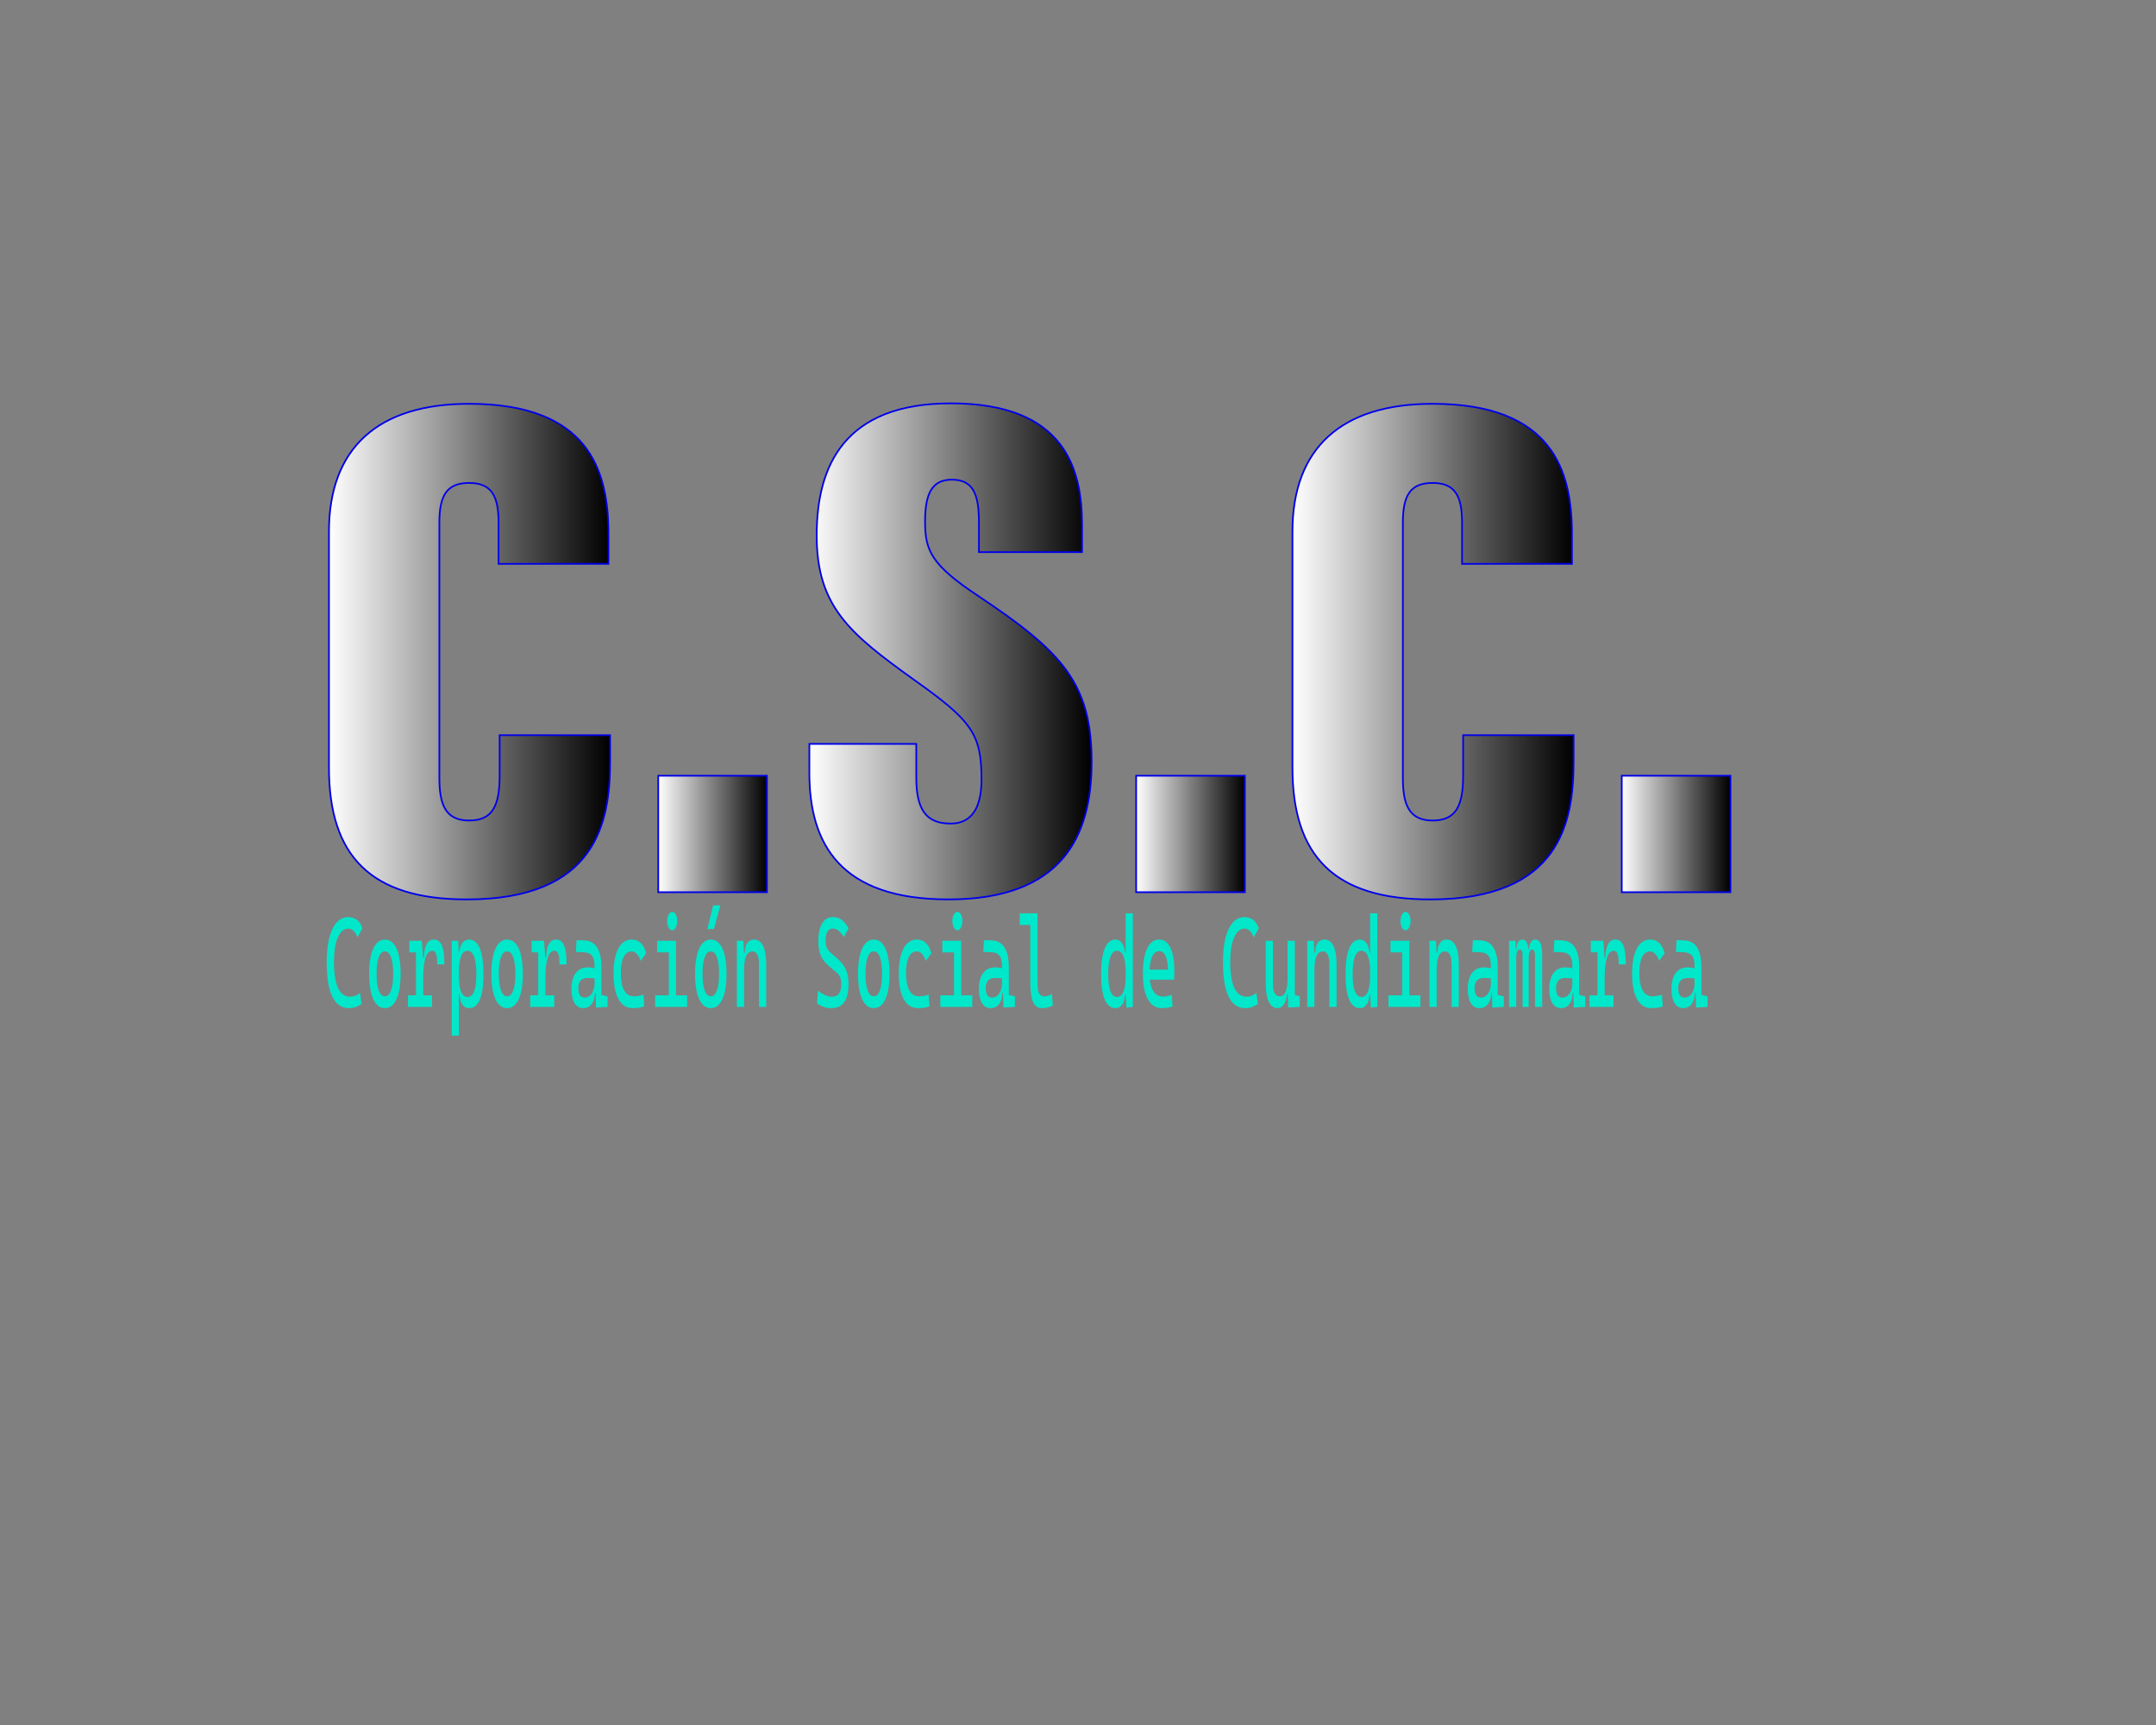 <?xml version="1.0" encoding="utf-8"?>
<!-- Generator: Adobe Illustrator 26.4.1, SVG Export Plug-In . SVG Version: 6.00 Build 0)  -->
<svg version="1.1" id="Capa_1" xmlns="http://www.w3.org/2000/svg" xmlns:xlink="http://www.w3.org/1999/xlink" x="0px" y="0px"
	 viewBox="0 0 1280 1024" style="enable-background:new 0 0 1280 1024;" xml:space="preserve">
<rect x="0" y="0" width="1280" height="1024" fill="#808080" stroke="none"/>
<style type="text/css">
	.st0{fill:url(#SVGID_1_);stroke:#0000EB;stroke-miterlimit:10;}
	.st1{fill:url(#SVGID_00000049180166385939753900000011206501818695863427_);stroke:#0000EB;stroke-miterlimit:10;}
	.st2{fill:url(#SVGID_00000039099259505769008800000005193870926144651175_);stroke:#0000EB;stroke-miterlimit:10;}
	.st3{fill:url(#SVGID_00000075145335229237259490000017564968925781368710_);stroke:#0000EB;stroke-miterlimit:10;}
	.st4{fill:url(#SVGID_00000154419432427218462870000005815507614928595625_);stroke:#0000EB;stroke-miterlimit:10;}
	.st5{fill:url(#SVGID_00000131339267065315988360000010379805164046218926_);stroke:#0000EB;stroke-miterlimit:10;}
	.st6{fill:#00E7CA;}
</style>
<g>
	<linearGradient id="SVGID_1_" gradientUnits="userSpaceOnUse" x1="195.311" y1="386.816" x2="362.209" y2="386.816">
		<stop  offset="0" style="stop-color:#FFFFFF"/>
		<stop  offset="1" style="stop-color:#000000"/>
	</linearGradient>
	<path class="st0" d="M362.21,436.4v15.47c0,36.04-7.83,82.05-85.07,82.05c-57.05,0-81.83-25.77-81.83-78.28V315.57
		c0-49.68,29.23-75.86,83.2-75.86c71.16,0,82.72,39.72,82.72,77.1v17.93h-65.24v-24.37c0-15.72-3.96-23.68-17.48-23.68
		c-13.35,0-17.66,7.51-17.66,23.68v151.06c0,15.24,3,25.65,17.63,25.65c14,0,18.16-8.75,18.16-26.94V436.4H362.21z"/>
	
		<linearGradient id="SVGID_00000003802898915339187480000004898280313152821940_" gradientUnits="userSpaceOnUse" x1="390.793" y1="495.062" x2="455.32" y2="495.062">
		<stop  offset="0" style="stop-color:#FFFFFF"/>
		<stop  offset="1" style="stop-color:#000000"/>
	</linearGradient>
	<path style="fill:url(#SVGID_00000003802898915339187480000004898280313152821940_);stroke:#0000EB;stroke-miterlimit:10;" d="
		M390.79,529.64v-69.15h64.53v69.15H390.79z"/>
	
		<linearGradient id="SVGID_00000047776350395031279760000018341057263621117588_" gradientUnits="userSpaceOnUse" x1="480.525" y1="386.677" x2="648.091" y2="386.677">
		<stop  offset="0" style="stop-color:#FFFFFF"/>
		<stop  offset="1" style="stop-color:#000000"/>
	</linearGradient>
	<path style="fill:url(#SVGID_00000047776350395031279760000018341057263621117588_);stroke:#0000EB;stroke-miterlimit:10;" d="
		M543.99,441.6v19.78c0,18.79,5.5,27.51,20.28,27.51c14.93,0,18.44-12.94,18.44-26.41c0-26.96-5.98-34.77-40.38-59.17
		c-37.95-27.26-57.46-43.39-57.46-85.47c0-40.8,15.94-78.4,79.76-78.4c67.76,0,77.76,39.18,77.76,71.88v16.44H581.2v-17.11
		c0-17.33-3.36-25.91-16.17-25.91c-11.96,0-15.82,8.72-15.82,24.9c0,17.2,3.69,25.7,31.55,44.12
		c49.55,33.01,67.33,51.54,67.33,98.58c0,44.72-18.02,81.57-84.96,81.57c-64.27,0-82.61-32.87-82.61-75.2V441.6H543.99z"/>
	
		<linearGradient id="SVGID_00000155850253123975141300000016669540484867703459_" gradientUnits="userSpaceOnUse" x1="674.535" y1="495.062" x2="739.062" y2="495.062">
		<stop  offset="0" style="stop-color:#FFFFFF"/>
		<stop  offset="1" style="stop-color:#000000"/>
	</linearGradient>
	<path style="fill:url(#SVGID_00000155850253123975141300000016669540484867703459_);stroke:#0000EB;stroke-miterlimit:10;" d="
		M674.53,529.64v-69.15h64.53v69.15H674.53z"/>
	
		<linearGradient id="SVGID_00000061433799770287369410000002696488696992469168_" gradientUnits="userSpaceOnUse" x1="767.336" y1="386.816" x2="934.235" y2="386.816">
		<stop  offset="0" style="stop-color:#FFFFFF"/>
		<stop  offset="1" style="stop-color:#000000"/>
	</linearGradient>
	<path style="fill:url(#SVGID_00000061433799770287369410000002696488696992469168_);stroke:#0000EB;stroke-miterlimit:10;" d="
		M934.23,436.4v15.47c0,36.04-7.83,82.05-85.07,82.05c-57.05,0-81.83-25.77-81.83-78.28V315.57c0-49.68,29.23-75.86,83.2-75.86
		c71.16,0,82.72,39.72,82.72,77.1v17.93h-65.24v-24.37c0-15.72-3.96-23.68-17.48-23.68c-13.35,0-17.66,7.51-17.66,23.68v151.06
		c0,15.24,3,25.65,17.63,25.65c14,0,18.16-8.75,18.16-26.94V436.4H934.23z"/>
	
		<linearGradient id="SVGID_00000181048529408046019630000018125810554072849290_" gradientUnits="userSpaceOnUse" x1="962.818" y1="495.062" x2="1027.346" y2="495.062">
		<stop  offset="0" style="stop-color:#FFFFFF"/>
		<stop  offset="1" style="stop-color:#000000"/>
	</linearGradient>
	<path style="fill:url(#SVGID_00000181048529408046019630000018125810554072849290_);stroke:#0000EB;stroke-miterlimit:10;" d="
		M962.82,529.64v-69.15h64.53v69.15H962.82z"/>
</g>
<g>
	<g>
	</g>
</g>
<g>
	<path class="st6" d="M207.3,598.47c-8.9,0-13.34-9.04-13.34-27.11c0-8.57,1.12-15.2,3.37-19.9c2.24-4.7,5.41-7.05,9.49-7.05
		c1.97,0,3.69,0.57,5.16,1.72c1.47,1.15,2.53,2.78,3.21,4.91l-2.98,5.44c-0.6-1.68-1.37-2.97-2.31-3.89
		c-0.93-0.91-1.94-1.37-3.03-1.37c-2.59,0-4.67,1.72-6.24,5.15c-1.57,3.43-2.35,8.31-2.35,14.63c0,13.78,3.24,20.67,9.71,20.67
		c1.95,0,3.87-0.74,5.76-2.22l0.93,6.52C212.34,597.63,209.88,598.47,207.3,598.47z"/>
	<path class="st6" d="M228.5,598.47c-2.96,0-5.25-1.78-6.89-5.33c-1.64-3.56-2.46-8.57-2.46-15.03c0-6.49,0.82-11.51,2.46-15.06
		c1.64-3.54,3.94-5.31,6.89-5.31c2.97,0,5.27,1.77,6.9,5.31c1.63,3.54,2.45,8.56,2.45,15.06c0,6.47-0.82,11.48-2.45,15.03
		C233.77,596.69,231.47,598.47,228.5,598.47z M228.5,591.43c1.57,0,2.78-1.16,3.64-3.48c0.85-2.32,1.28-5.6,1.28-9.85
		c0-4.27-0.43-7.56-1.28-9.87c-0.85-2.31-2.07-3.46-3.64-3.46s-2.78,1.16-3.64,3.46c-0.85,2.31-1.28,5.6-1.28,9.87
		c0,4.25,0.43,7.53,1.28,9.85C225.72,590.27,226.93,591.43,228.5,591.43z"/>
	<path class="st6" d="M242.21,597.73v-6.89h14.27v6.89H242.21z M243.01,565.36v-6.89h7.13l0.4,6.89H243.01z M246.97,597.73v-39.26
		h3.47l0.81,11.26v28H246.97z M251.24,580.84l-1.25-12.3h1.65c0.24-7.21,2.2-10.81,5.89-10.81c2.2,0,3.8,1.16,4.8,3.48
		s1.49,6.07,1.49,11.26h-4.23c0-2.86-0.23-4.92-0.69-6.18c-0.46-1.26-1.21-1.89-2.25-1.89c-1.81,0-3.17,1.43-4.06,4.28
		S251.24,575.58,251.24,580.84z"/>
	<path class="st6" d="M268.17,614.76v-56.29h3.87l0.4,8.3v48H268.17z M278.51,598.47c-1.64,0-2.96-0.69-3.96-2.07
		c-1-1.38-1.57-3.31-1.7-5.78h-1.85l1.45-11.18c0,4.05,0.43,7.12,1.3,9.22c0.87,2.1,2.14,3.15,3.82,3.15c1.72,0,3.02-1.12,3.91-3.37
		c0.89-2.25,1.33-5.57,1.33-9.96c0-4.64-0.44-8.15-1.33-10.52c-0.89-2.37-2.19-3.55-3.91-3.55c-1.68,0-2.95,1.05-3.82,3.15
		c-0.87,2.1-1.3,5.17-1.3,9.22l-1.45-11.18h1.65c0.19-2.47,0.8-4.39,1.82-5.78c1.03-1.38,2.37-2.07,4.04-2.07
		c2.81,0,4.93,1.75,6.37,5.26c1.44,3.51,2.16,8.66,2.16,15.48c0,6.57-0.72,11.54-2.16,14.92
		C283.44,596.78,281.32,598.47,278.51,598.47z"/>
	<path class="st6" d="M301.06,598.47c-2.96,0-5.25-1.78-6.89-5.33c-1.64-3.56-2.46-8.57-2.46-15.03c0-6.49,0.82-11.51,2.46-15.06
		c1.64-3.54,3.94-5.31,6.89-5.31c2.97,0,5.27,1.77,6.9,5.31c1.63,3.54,2.45,8.56,2.45,15.06c0,6.47-0.82,11.48-2.45,15.03
		C306.34,596.69,304.03,598.47,301.06,598.47z M301.06,591.43c1.57,0,2.78-1.16,3.64-3.48c0.85-2.32,1.28-5.6,1.28-9.85
		c0-4.27-0.43-7.56-1.28-9.87c-0.85-2.31-2.07-3.46-3.64-3.46c-1.57,0-2.79,1.16-3.64,3.46c-0.85,2.31-1.28,5.6-1.28,9.87
		c0,4.25,0.43,7.53,1.28,9.85C298.28,590.27,299.49,591.43,301.06,591.43z"/>
	<path class="st6" d="M314.77,597.73v-6.89h14.27v6.89H314.77z M315.58,565.36v-6.89h7.14l0.4,6.89H315.58z M319.53,597.73v-39.26
		h3.47l0.81,11.26v28H319.53z M323.8,580.84l-1.25-12.3h1.65c0.24-7.21,2.2-10.81,5.89-10.81c2.2,0,3.8,1.16,4.8,3.48
		c0.99,2.32,1.49,6.07,1.49,11.26h-4.23c0-2.86-0.23-4.92-0.69-6.18s-1.21-1.89-2.25-1.89c-1.81,0-3.17,1.43-4.06,4.28
		C324.25,571.53,323.8,575.58,323.8,580.84z"/>
	<path class="st6" d="M346.29,598.47c-2.23,0-3.96-0.99-5.18-2.96c-1.22-1.98-1.83-4.77-1.83-8.37c0-4.15,0.84-7.33,2.53-9.56
		c1.69-2.22,4.07-3.33,7.15-3.33c1.28,0,2.42,0.14,3.42,0.43c1,0.28,1.89,0.71,2.67,1.28l-0.89,5.33c-0.9-0.37-1.78-0.59-2.64-0.65
		c-0.86-0.06-1.74-0.09-2.64-0.09c-3.71,0-5.56,2.07-5.56,6.22c0,1.73,0.32,3.06,0.96,4c0.64,0.94,1.54,1.41,2.71,1.41
		c1.33,0,2.44-0.42,3.34-1.26c0.89-0.84,1.56-1.91,2.01-3.22s0.66-2.65,0.66-4.04v-4.3l1.25,10.07h-1.69l0.69-1.19
		c0,2.27-0.29,4.17-0.86,5.68c-0.57,1.52-1.37,2.65-2.41,3.41C348.93,598.09,347.7,598.47,346.29,598.47z M353.83,598.1l-0.28-11.63
		l-0.57-3.26v-10.15c0-2.62-0.5-4.54-1.5-5.76c-1-1.22-2.49-1.88-4.46-1.98l-5.12-0.26l0.4-6.96l4.31,0.11
		c3.53,0.1,6.16,1.5,7.87,4.2c1.71,2.7,2.57,6.65,2.57,11.83v16.37l3.63,0.81v6.3L353.83,598.1z"/>
	<path class="st6" d="M375.68,598.47c-3.64,0-6.45-1.76-8.44-5.28c-1.98-3.52-2.97-8.57-2.97-15.17c0-6.42,0.94-11.41,2.81-14.96
		c1.88-3.55,4.55-5.33,8.03-5.33c2.08,0,3.87,0.71,5.35,2.13c1.48,1.42,2.54,3.43,3.17,6.02l-3.29,4.55c-0.6-1.8-1.38-3.2-2.32-4.18
		c-0.94-0.99-1.97-1.48-3.08-1.48c-2.02,0-3.58,1.12-4.7,3.35c-1.12,2.23-1.67,5.41-1.67,9.53c0,4.47,0.66,7.88,1.97,10.24
		c1.31,2.36,3.18,3.54,5.61,3.54c0.99,0,1.99-0.09,2.98-0.26c1-0.17,1.96-0.41,2.9-0.7l0.48,6.89c-1.1,0.44-2.24,0.74-3.42,0.89
		C377.94,598.39,376.8,598.47,375.68,598.47z"/>
	<path class="st6" d="M388.95,597.73v-6.89h8.55v6.89H388.95z M390.15,565.36v-6.89h11.21v6.89H390.15z M399.08,552.25
		c-0.82,0-1.52-0.54-2.11-1.61c-0.58-1.07-0.88-2.36-0.88-3.87c0-1.53,0.29-2.83,0.88-3.89c0.59-1.06,1.29-1.59,2.11-1.59
		c0.83,0,1.54,0.53,2.12,1.59c0.58,1.06,0.87,2.36,0.87,3.89c0,1.51-0.29,2.8-0.87,3.87S399.92,552.25,399.08,552.25z
		 M397.09,597.73V560.7h4.27v37.03H397.09z M400.96,597.73v-6.89h6.97v6.89H400.96z"/>
	<path class="st6" d="M422,598.47c-2.96,0-5.25-1.78-6.89-5.33c-1.64-3.56-2.46-8.57-2.46-15.03c0-6.49,0.82-11.51,2.46-15.06
		c1.64-3.54,3.94-5.31,6.89-5.31c2.97,0,5.27,1.77,6.9,5.31c1.63,3.54,2.45,8.56,2.45,15.06c0,6.47-0.82,11.48-2.45,15.03
		C427.27,596.69,424.97,598.47,422,598.47z M422,591.43c1.57,0,2.78-1.16,3.64-3.48c0.85-2.32,1.28-5.6,1.28-9.85
		c0-4.27-0.43-7.56-1.28-9.87c-0.85-2.31-2.07-3.46-3.64-3.46c-1.57,0-2.79,1.16-3.64,3.46c-0.85,2.31-1.28,5.6-1.28,9.87
		c0,4.25,0.43,7.53,1.28,9.85C419.21,590.27,420.43,591.43,422,591.43z M419.96,551.51l3.43-14.07h4.27l-3.83,14.07H419.96z"/>
	<path class="st6" d="M437.48,597.73v-39.26h3.87l0.4,8.3v30.96H437.48z M450.62,597.73v-25.55c0-2.37-0.33-4.2-1.01-5.48
		c-0.67-1.28-1.61-1.93-2.82-1.93c-3.36,0-5.04,3.63-5.04,10.89l-1.25-10.07h1.65c0.12-2.64,0.64-4.61,1.57-5.91
		c0.93-1.3,2.28-1.94,4.07-1.94c2.26,0,4.01,1.26,5.24,3.78c1.24,2.52,1.85,6.07,1.85,10.66v25.55H450.62z"/>
	<path class="st6" d="M493.57,598.47c-1.63,0-3.15-0.24-4.56-0.72c-1.42-0.48-2.73-1.2-3.94-2.17l0.52-7.48
		c1.48,1.16,2.91,2.04,4.28,2.65c1.38,0.61,2.72,0.91,4.02,0.91c1.88,0,3.28-0.6,4.19-1.82c0.91-1.21,1.37-3.05,1.37-5.52
		c0-3.13-0.87-5.43-2.62-6.89l-4.96-4.15c-1.95-1.63-3.44-3.59-4.49-5.89s-1.56-5.15-1.56-8.55c0-4.59,0.75-8.15,2.26-10.67
		c1.5-2.52,3.63-3.78,6.39-3.78c1.92,0,3.62,0.52,5.1,1.55c1.48,1.04,2.9,2.73,4.27,5.07l-2.82,5.26c-1.18-1.78-2.29-3.07-3.32-3.87
		c-1.03-0.8-2.1-1.2-3.22-1.2c-1.38,0-2.46,0.61-3.21,1.83c-0.76,1.22-1.14,3.03-1.14,5.43c0,1.7,0.25,3.09,0.75,4.17
		c0.5,1.07,1.23,2.03,2.2,2.87l4.19,3.63c2.12,1.83,3.74,3.89,4.84,6.18c1.1,2.3,1.65,5.25,1.65,8.85c0,4.77-0.84,8.34-2.53,10.72
		C499.56,597.28,497,598.47,493.57,598.47z"/>
	<path class="st6" d="M518.75,598.47c-2.96,0-5.25-1.78-6.89-5.33c-1.64-3.56-2.46-8.57-2.46-15.03c0-6.49,0.82-11.51,2.46-15.06
		c1.64-3.54,3.94-5.31,6.89-5.31c2.97,0,5.27,1.77,6.9,5.31c1.63,3.54,2.45,8.56,2.45,15.06c0,6.47-0.82,11.48-2.45,15.03
		C524.02,596.69,521.72,598.47,518.75,598.47z M518.75,591.43c1.57,0,2.78-1.16,3.64-3.48c0.85-2.32,1.28-5.6,1.28-9.85
		c0-4.27-0.43-7.56-1.28-9.87c-0.85-2.31-2.07-3.46-3.64-3.46c-1.57,0-2.79,1.16-3.64,3.46c-0.85,2.31-1.28,5.6-1.28,9.87
		c0,4.25,0.43,7.53,1.28,9.85C515.96,590.27,517.18,591.43,518.75,591.43z"/>
	<path class="st6" d="M544.99,598.47c-3.64,0-6.45-1.76-8.43-5.28c-1.98-3.52-2.97-8.57-2.97-15.17c0-6.42,0.94-11.41,2.81-14.96
		c1.88-3.55,4.55-5.33,8.03-5.33c2.08,0,3.87,0.71,5.35,2.13c1.48,1.42,2.54,3.43,3.17,6.02l-3.29,4.55c-0.6-1.8-1.38-3.2-2.32-4.18
		c-0.94-0.99-1.97-1.48-3.08-1.48c-2.02,0-3.58,1.12-4.7,3.35c-1.12,2.23-1.67,5.41-1.67,9.53c0,4.47,0.66,7.88,1.96,10.24
		c1.31,2.36,3.18,3.54,5.61,3.54c0.99,0,1.99-0.09,2.98-0.26c1-0.17,1.96-0.41,2.9-0.7l0.48,6.89c-1.1,0.44-2.24,0.74-3.42,0.89
		C547.25,598.39,546.11,598.47,544.99,598.47z"/>
	<path class="st6" d="M558.26,597.73v-6.89h8.55v6.89H558.26z M559.46,565.36v-6.89h11.21v6.89H559.46z M568.39,552.25
		c-0.82,0-1.52-0.54-2.11-1.61c-0.58-1.07-0.88-2.36-0.88-3.87c0-1.53,0.29-2.83,0.88-3.89c0.59-1.06,1.29-1.59,2.11-1.59
		c0.83,0,1.54,0.53,2.12,1.59c0.58,1.06,0.87,2.36,0.87,3.89c0,1.51-0.29,2.8-0.87,3.87S569.23,552.25,568.39,552.25z M566.4,597.73
		V560.7h4.27v37.03H566.4z M570.27,597.73v-6.89h6.97v6.89H570.27z"/>
	<path class="st6" d="M588.17,598.47c-2.23,0-3.96-0.99-5.18-2.96c-1.22-1.98-1.83-4.77-1.83-8.37c0-4.15,0.84-7.33,2.53-9.56
		c1.69-2.22,4.07-3.33,7.15-3.33c1.28,0,2.42,0.14,3.42,0.43c1,0.28,1.89,0.71,2.67,1.28l-0.89,5.33c-0.9-0.37-1.78-0.59-2.64-0.65
		s-1.74-0.09-2.64-0.09c-3.71,0-5.56,2.07-5.56,6.22c0,1.73,0.32,3.06,0.96,4c0.64,0.94,1.54,1.41,2.71,1.41
		c1.33,0,2.44-0.42,3.34-1.26c0.89-0.84,1.56-1.91,2.01-3.22c0.44-1.31,0.66-2.65,0.66-4.04v-4.3l1.25,10.07h-1.69l0.69-1.19
		c0,2.27-0.29,4.17-0.86,5.68c-0.57,1.52-1.37,2.65-2.41,3.41C590.8,598.09,589.58,598.47,588.17,598.47z M595.71,598.1l-0.28-11.63
		l-0.57-3.26v-10.15c0-2.62-0.5-4.54-1.5-5.76c-1-1.22-2.49-1.88-4.46-1.98l-5.12-0.26l0.4-6.96l4.31,0.11
		c3.53,0.1,6.16,1.5,7.87,4.2c1.71,2.7,2.57,6.65,2.57,11.83v16.37l3.63,0.81v6.3L595.71,598.1z"/>
	<path class="st6" d="M605.38,549.07v-6.89h6.65v6.89H605.38z M618.68,598.47c-2.47,0-4.26-1.23-5.36-3.7
		c-1.1-2.47-1.65-6.42-1.65-11.85v-40.74h4.27v40.37c0,2.07,0.11,3.76,0.32,5.07c0.21,1.31,0.64,2.27,1.26,2.89
		c0.63,0.62,1.55,0.93,2.77,0.93c1.12,0,2.54-0.47,4.27-1.41l0.48,6.89c-1.09,0.54-2.13,0.94-3.14,1.18
		C620.92,598.35,619.84,598.47,618.68,598.47z"/>
	<path class="st6" d="M662.24,598.47c-2.8,0-4.92-1.69-6.36-5.07c-1.45-3.38-2.17-8.36-2.17-14.92c0-6.81,0.72-11.97,2.17-15.48
		c1.44-3.51,3.56-5.26,6.36-5.26c1.6,0,2.9,0.69,3.9,2.07c1,1.38,1.59,3.31,1.76,5.78h1.65l-1.25,11.18c0-4.05-0.43-7.12-1.3-9.22
		c-0.87-2.1-2.14-3.15-3.82-3.15c-1.72,0-3.02,1.18-3.91,3.55c-0.89,2.37-1.33,5.88-1.33,10.52c0,4.39,0.44,7.72,1.33,9.96
		c0.89,2.25,2.19,3.37,3.91,3.37c1.68,0,2.95-1.05,3.82-3.15s1.3-5.17,1.3-9.22l1.45,11.18h-1.85c-0.13,2.47-0.7,4.39-1.7,5.78
		C665.2,597.78,663.88,598.47,662.24,598.47z M668.75,598.1l-0.45-7.7v-48.22h4.27v55.55L668.75,598.1z"/>
	<path class="st6" d="M689.91,598.47c-3.64,0-6.45-1.76-8.44-5.28c-1.98-3.52-2.97-8.57-2.97-15.17c0-6.42,0.84-11.41,2.52-14.96
		c1.68-3.55,4.05-5.33,7.12-5.33c2.89,0,5.12,1.6,6.7,4.81c1.58,3.21,2.37,7.88,2.37,14c0,1.8-0.04,3.48-0.12,5.04h-15v-6h11.25
		c0-3.53-0.46-6.24-1.37-8.13c-0.91-1.89-2.18-2.83-3.79-2.83c-1.81,0-3.22,1.14-4.22,3.41c-1,2.27-1.5,5.48-1.5,9.63
		c0,4.54,0.69,8,2.07,10.37c1.38,2.37,3.34,3.55,5.88,3.55c0.89,0,1.76-0.09,2.62-0.28c0.86-0.18,1.73-0.44,2.62-0.76l0.52,6.89
		c-1.26,0.44-2.42,0.73-3.47,0.85C691.65,598.41,690.72,598.47,689.91,598.47z"/>
	<path class="st6" d="M739.42,598.47c-8.9,0-13.34-9.04-13.34-27.11c0-8.57,1.12-15.2,3.36-19.9c2.24-4.7,5.41-7.05,9.49-7.05
		c1.98,0,3.7,0.57,5.16,1.72s2.53,2.78,3.21,4.91l-2.98,5.44c-0.6-1.68-1.37-2.97-2.31-3.89s-1.94-1.37-3.03-1.37
		c-2.59,0-4.67,1.72-6.24,5.15c-1.56,3.43-2.35,8.31-2.35,14.63c0,13.78,3.24,20.67,9.72,20.67c1.95,0,3.87-0.74,5.76-2.22
		l0.93,6.52C744.46,597.63,742,598.47,739.42,598.47z"/>
	<path class="st6" d="M758.53,598.47c-2.25,0-3.98-1.23-5.21-3.68c-1.23-2.46-1.84-5.92-1.84-10.39v-25.92h4.27v25.92
		c0,2.25,0.35,3.98,1.05,5.2c0.7,1.22,1.68,1.83,2.94,1.83c1.56,0,2.73-0.91,3.53-2.72c0.79-1.81,1.19-4.86,1.19-9.13l1.09,10.59
		h-1.41c-0.34,2.67-1,4.72-1.98,6.15C761.17,597.75,759.96,598.47,758.53,598.47z M764.45,586.62v-28.15h4.27v25.92L764.45,586.62z
		 M764.81,598.1l-0.36-9.41v-6.89h4.27v8.81l2.94,0.81v6.3L764.81,598.1z"/>
	<path class="st6" d="M776.1,597.73v-39.26h3.87l0.4,8.3v30.96H776.1z M789.24,597.73v-25.55c0-2.37-0.33-4.2-1.01-5.48
		c-0.67-1.28-1.61-1.93-2.82-1.93c-3.36,0-5.04,3.63-5.04,10.89l-1.25-10.07h1.65c0.12-2.64,0.64-4.61,1.57-5.91
		c0.93-1.3,2.28-1.94,4.07-1.94c2.26,0,4.01,1.26,5.24,3.78c1.24,2.52,1.85,6.07,1.85,10.66v25.55H789.24z"/>
	<path class="st6" d="M807.36,598.47c-2.8,0-4.92-1.69-6.36-5.07c-1.45-3.38-2.17-8.36-2.17-14.92c0-6.81,0.72-11.97,2.17-15.48
		c1.44-3.51,3.56-5.26,6.36-5.26c1.6,0,2.9,0.69,3.9,2.07c1,1.38,1.59,3.31,1.76,5.78h1.65l-1.25,11.18c0-4.05-0.43-7.12-1.3-9.22
		c-0.87-2.1-2.14-3.15-3.82-3.15c-1.72,0-3.02,1.18-3.91,3.55c-0.89,2.37-1.33,5.88-1.33,10.52c0,4.39,0.44,7.72,1.33,9.96
		c0.89,2.25,2.19,3.37,3.91,3.37c1.68,0,2.95-1.05,3.82-3.15s1.3-5.17,1.3-9.22l1.45,11.18h-1.85c-0.13,2.47-0.7,4.39-1.7,5.78
		C810.32,597.78,809,598.47,807.36,598.47z M813.87,598.1l-0.45-7.7v-48.22h4.27v55.55L813.87,598.1z"/>
	<path class="st6" d="M824.31,597.73v-6.89h8.55v6.89H824.31z M825.52,565.36v-6.89h11.21v6.89H825.52z M834.45,552.25
		c-0.82,0-1.52-0.54-2.11-1.61c-0.58-1.07-0.88-2.36-0.88-3.87c0-1.53,0.29-2.83,0.88-3.89c0.59-1.06,1.29-1.59,2.11-1.59
		c0.83,0,1.54,0.53,2.12,1.59c0.58,1.06,0.87,2.36,0.87,3.89c0,1.51-0.29,2.8-0.87,3.87S835.29,552.25,834.45,552.25z
		 M832.46,597.73V560.7h4.27v37.03H832.46z M836.33,597.73v-6.89h6.97v6.89H836.33z"/>
	<path class="st6" d="M848.66,597.73v-39.26h3.87l0.4,8.3v30.96H848.66z M861.8,597.73v-25.55c0-2.37-0.33-4.2-1.01-5.48
		c-0.67-1.28-1.61-1.93-2.82-1.93c-3.36,0-5.04,3.63-5.04,10.89l-1.25-10.07h1.65c0.12-2.64,0.64-4.61,1.57-5.91
		c0.93-1.3,2.28-1.94,4.07-1.94c2.26,0,4.01,1.26,5.24,3.78c1.24,2.52,1.85,6.07,1.85,10.66v25.55H861.8z"/>
	<path class="st6" d="M878.41,598.47c-2.23,0-3.96-0.99-5.18-2.96c-1.22-1.98-1.83-4.77-1.83-8.37c0-4.15,0.84-7.33,2.53-9.56
		c1.69-2.22,4.07-3.33,7.15-3.33c1.28,0,2.42,0.14,3.42,0.43c1,0.28,1.89,0.71,2.67,1.28l-0.89,5.33c-0.9-0.37-1.78-0.59-2.64-0.65
		c-0.86-0.06-1.74-0.09-2.64-0.09c-3.71,0-5.56,2.07-5.56,6.22c0,1.73,0.32,3.06,0.96,4c0.64,0.94,1.54,1.41,2.71,1.41
		c1.33,0,2.44-0.42,3.34-1.26c0.89-0.84,1.56-1.91,2.01-3.22c0.44-1.31,0.66-2.65,0.66-4.04v-4.3l1.25,10.07h-1.69l0.69-1.19
		c0,2.27-0.29,4.17-0.86,5.68c-0.57,1.52-1.37,2.65-2.41,3.41C881.05,598.09,879.82,598.47,878.41,598.47z M885.95,598.1
		l-0.28-11.63l-0.57-3.26v-10.15c0-2.62-0.5-4.54-1.5-5.76c-1-1.22-2.49-1.88-4.46-1.98l-5.12-0.26l0.4-6.96l4.31,0.11
		c3.53,0.1,6.16,1.5,7.87,4.2c1.71,2.7,2.57,6.65,2.57,11.83v16.37l3.63,0.81v6.3L885.95,598.1z"/>
	<path class="st6" d="M895.91,597.73v-39.26h3.79l0.48,8.3v30.96H895.91z M903.93,597.73v-30.74c0-2.22-0.56-3.33-1.69-3.33
		c-1.37,0-2.06,1.78-2.06,5.33l-1.25-5.63h1.37c0.16-3.75,1.38-5.63,3.67-5.63c1.11,0,1.99,0.7,2.63,2.11
		c0.64,1.41,0.96,3.54,0.96,6.41v31.48H903.93z M911.31,597.73v-30c0-2.72-0.55-4.07-1.65-4.07c-1.4,0-2.1,1.78-2.1,5.33l-1.45-5.63
		h1.65c0.07-1.53,0.4-2.85,1-3.96s1.46-1.67,2.59-1.67c1.48,0,2.55,0.73,3.22,2.18c0.67,1.46,1.01,3.82,1.01,7.07v30.74H911.31z"/>
	<path class="st6" d="M926.79,598.47c-2.23,0-3.96-0.99-5.18-2.96c-1.22-1.98-1.83-4.77-1.83-8.37c0-4.15,0.84-7.33,2.53-9.56
		c1.69-2.22,4.07-3.33,7.15-3.33c1.28,0,2.42,0.14,3.42,0.43c1,0.28,1.89,0.71,2.67,1.28l-0.89,5.33c-0.9-0.37-1.78-0.59-2.64-0.65
		c-0.86-0.06-1.74-0.09-2.64-0.09c-3.71,0-5.56,2.07-5.56,6.22c0,1.73,0.32,3.06,0.96,4c0.64,0.94,1.54,1.41,2.71,1.41
		c1.33,0,2.44-0.42,3.34-1.26c0.89-0.84,1.56-1.91,2.01-3.22c0.44-1.31,0.66-2.65,0.66-4.04v-4.3l1.25,10.07h-1.69l0.69-1.19
		c0,2.27-0.29,4.17-0.86,5.68c-0.57,1.52-1.37,2.65-2.41,3.41C929.42,598.09,928.2,598.47,926.79,598.47z M934.33,598.1l-0.28-11.63
		l-0.57-3.26v-10.15c0-2.62-0.5-4.54-1.5-5.76c-1-1.22-2.49-1.88-4.46-1.98l-5.12-0.26l0.4-6.96l4.31,0.11
		c3.53,0.1,6.16,1.5,7.87,4.2c1.71,2.7,2.57,6.65,2.57,11.83v16.37l3.63,0.81v6.3L934.33,598.1z"/>
	<path class="st6" d="M943.64,597.73v-6.89h14.27v6.89H943.64z M944.44,565.36v-6.89h7.14l0.4,6.89H944.44z M948.39,597.73v-39.26
		h3.47l0.81,11.26v28H948.39z M952.67,580.84l-1.25-12.3h1.65c0.24-7.21,2.2-10.81,5.89-10.81c2.2,0,3.8,1.16,4.8,3.48
		c0.99,2.32,1.49,6.07,1.49,11.26h-4.23c0-2.86-0.23-4.92-0.69-6.18c-0.46-1.26-1.21-1.89-2.25-1.89c-1.81,0-3.17,1.43-4.06,4.28
		C953.11,571.53,952.67,575.58,952.67,580.84z"/>
	<path class="st6" d="M980.36,598.47c-3.64,0-6.45-1.76-8.44-5.28c-1.98-3.52-2.97-8.57-2.97-15.17c0-6.42,0.94-11.41,2.81-14.96
		c1.88-3.55,4.55-5.33,8.03-5.33c2.08,0,3.87,0.71,5.35,2.13c1.48,1.42,2.54,3.43,3.17,6.02l-3.29,4.55c-0.6-1.8-1.38-3.2-2.32-4.18
		c-0.94-0.99-1.97-1.48-3.08-1.48c-2.02,0-3.58,1.12-4.7,3.35c-1.12,2.23-1.67,5.41-1.67,9.53c0,4.47,0.66,7.88,1.97,10.24
		c1.31,2.36,3.18,3.54,5.61,3.54c0.99,0,1.99-0.09,2.98-0.26c1-0.17,1.96-0.41,2.9-0.7l0.48,6.89c-1.1,0.44-2.24,0.74-3.42,0.89
		C982.62,598.39,981.48,598.47,980.36,598.47z"/>
	<path class="st6" d="M999.35,598.47c-2.23,0-3.96-0.99-5.18-2.96c-1.22-1.98-1.83-4.77-1.83-8.37c0-4.15,0.84-7.33,2.53-9.56
		c1.69-2.22,4.07-3.33,7.15-3.33c1.28,0,2.42,0.14,3.42,0.43c1,0.28,1.89,0.71,2.67,1.28l-0.89,5.33c-0.9-0.37-1.78-0.59-2.64-0.65
		c-0.86-0.06-1.74-0.09-2.64-0.09c-3.71,0-5.56,2.07-5.56,6.22c0,1.73,0.32,3.06,0.96,4c0.64,0.94,1.54,1.41,2.71,1.41
		c1.33,0,2.44-0.42,3.34-1.26c0.89-0.84,1.56-1.91,2.01-3.22c0.44-1.31,0.66-2.65,0.66-4.04v-4.3l1.25,10.07h-1.69l0.69-1.19
		c0,2.27-0.29,4.17-0.86,5.68c-0.57,1.52-1.37,2.65-2.41,3.41C1001.98,598.09,1000.76,598.47,999.35,598.47z M1006.89,598.1
		l-0.28-11.63l-0.57-3.26v-10.15c0-2.62-0.5-4.54-1.5-5.76c-1-1.22-2.49-1.88-4.46-1.98l-5.12-0.26l0.4-6.96l4.31,0.11
		c3.53,0.1,6.16,1.5,7.87,4.2c1.71,2.7,2.57,6.65,2.57,11.83v16.37l3.63,0.81v6.3L1006.89,598.1z"/>
</g>
</svg>
